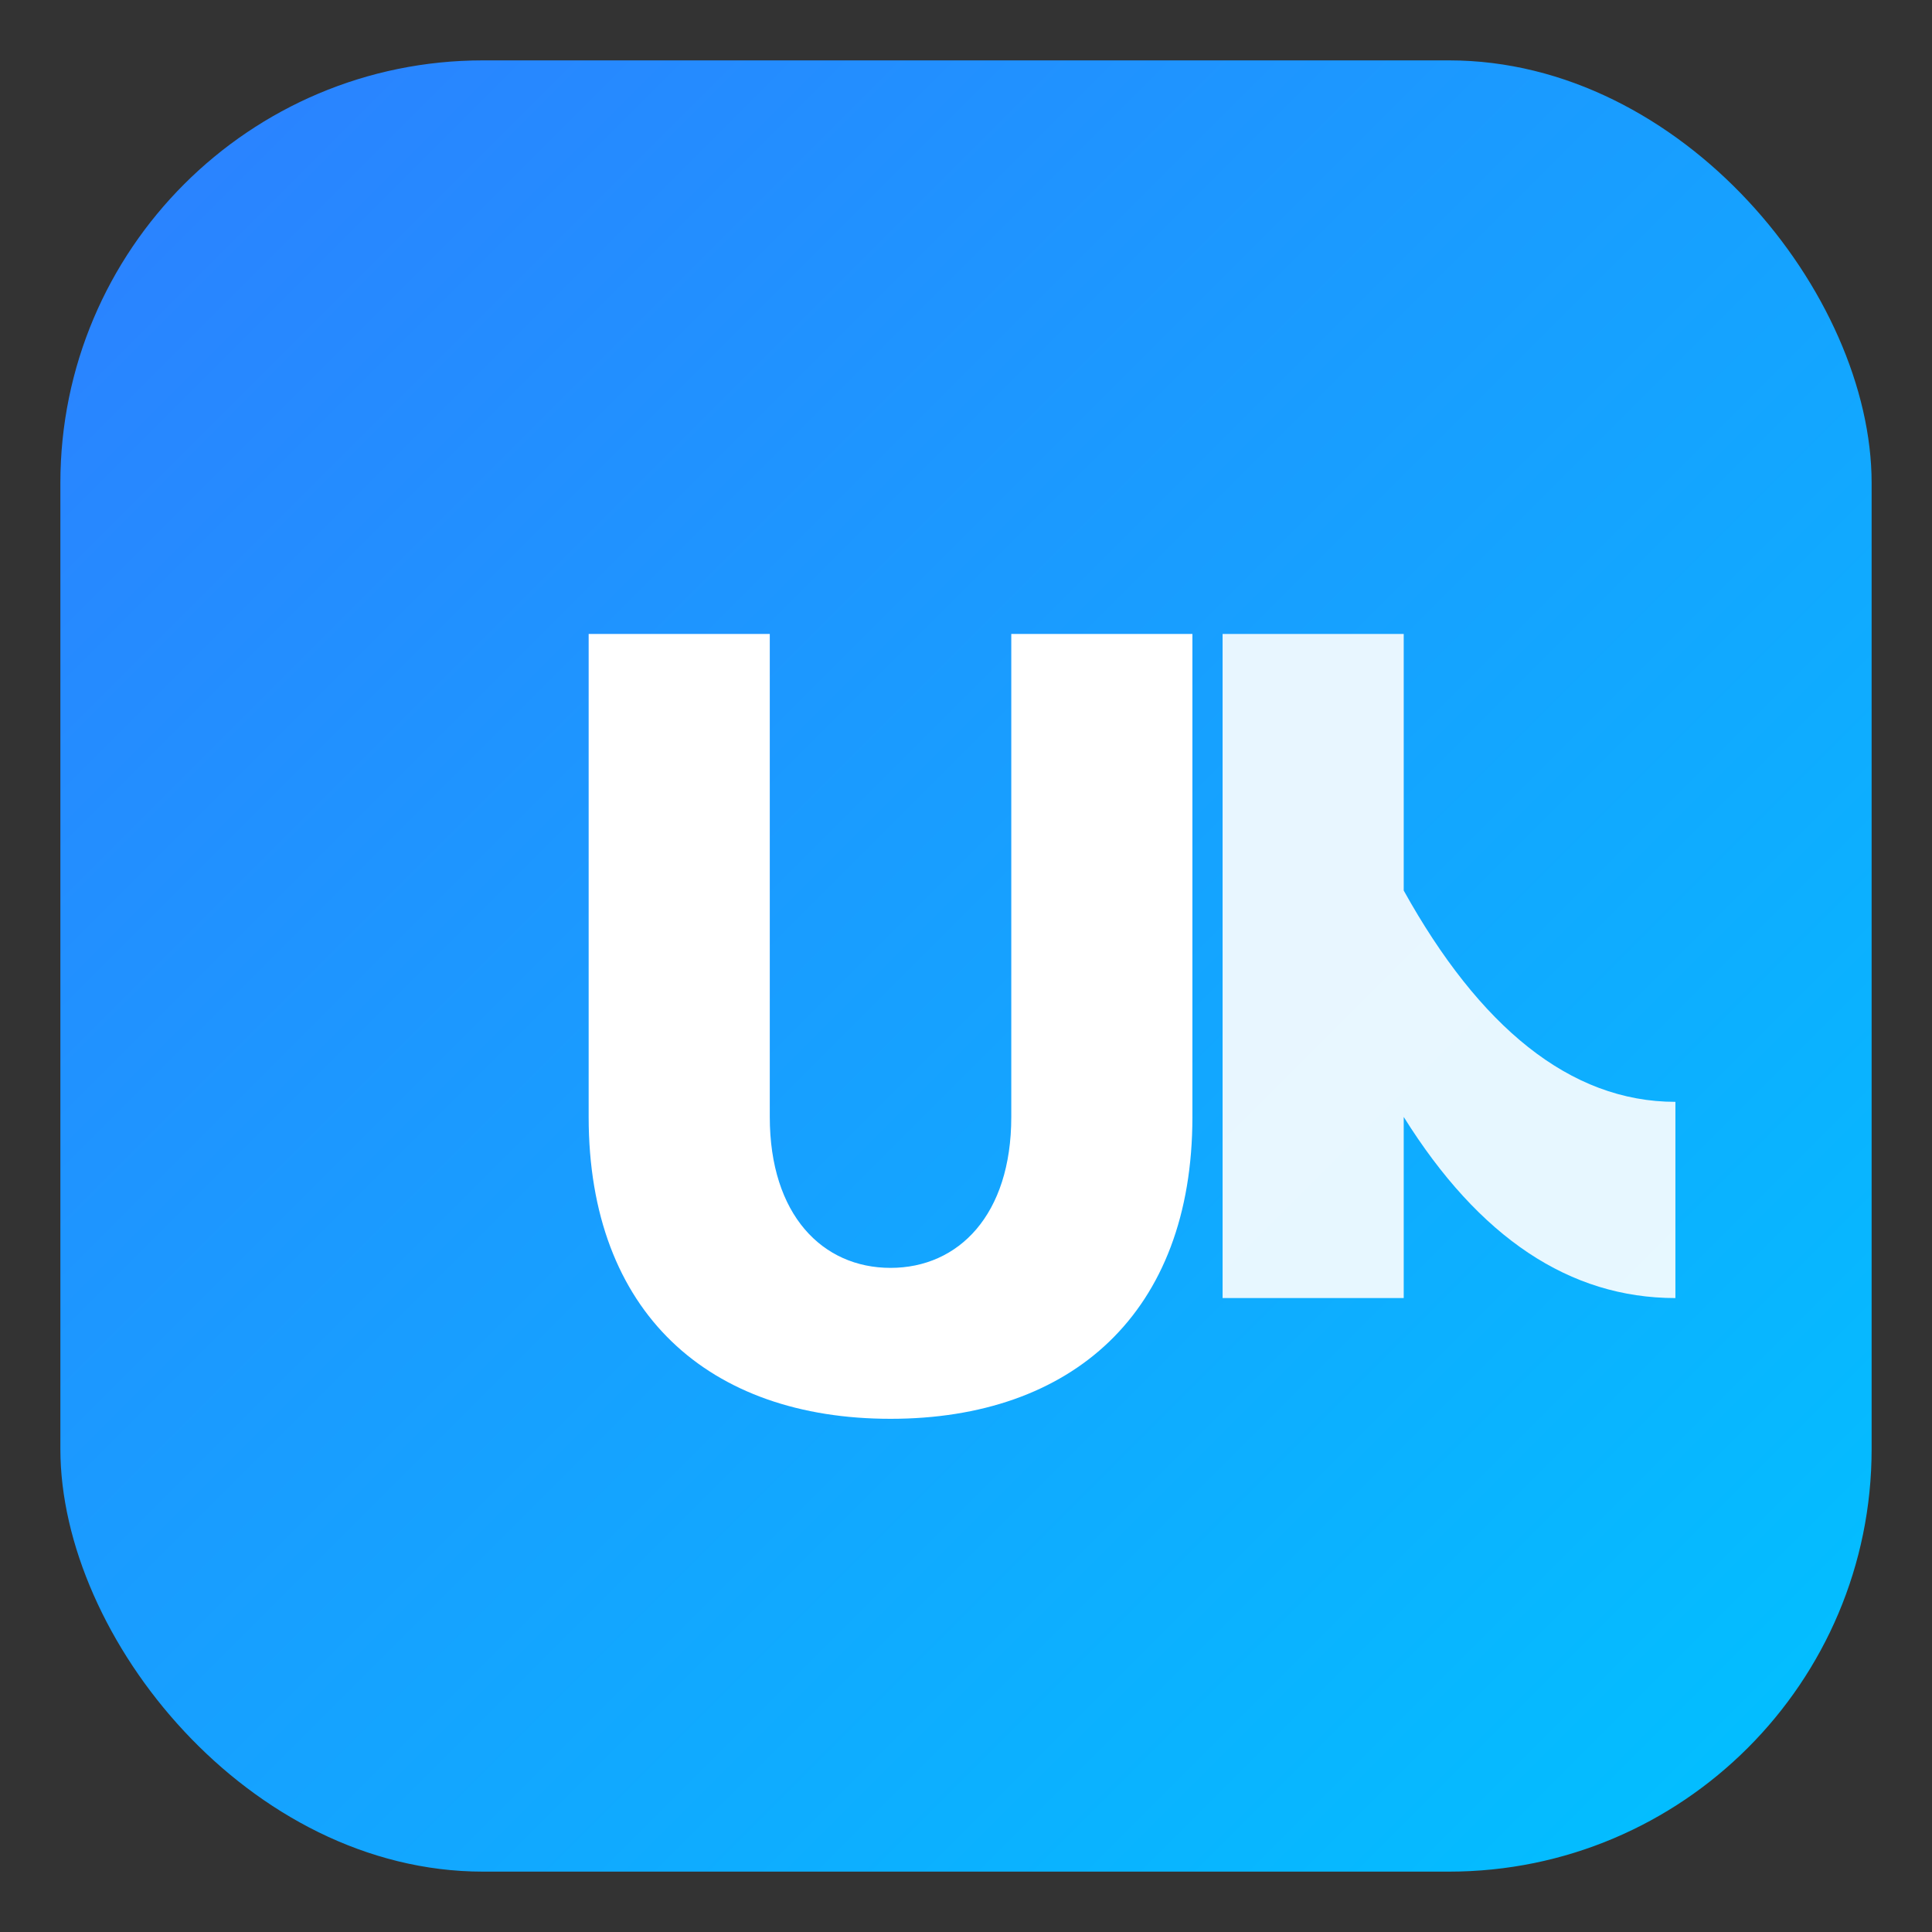 <svg xmlns="http://www.w3.org/2000/svg" width="256" height="256" viewBox="0 0 256 256" role="img" aria-label="URWEBS">
  <rect x="0" y="0" width="256" height="256" fill="#333333" stroke="none"/>
  <defs>
    <linearGradient id="g" x1="0" y1="0" x2="1" y2="1">
      <stop offset="0%" stop-color="#2D7FFF"/>
      <stop offset="100%" stop-color="#00C2FF"/>
    </linearGradient>
  </defs>
  <rect x="8" y="8" width="240" height="240" rx="56" fill="url(#g)"/>
  <!-- UR 모노그램 -->
  <g fill="#fff">
    <path d="M78 84v64c0 26 16 40 40 40s40-14 40-40V84h-24v64c0 13-7 20-16 20s-16-7-16-20V84H78z"/>
    <path d="M162 84v88h24v-24c10 16 22 24 36 24v-26c-14 0-26-10-36-28V84h-24z" opacity=".9"/>
  </g>
</svg>
